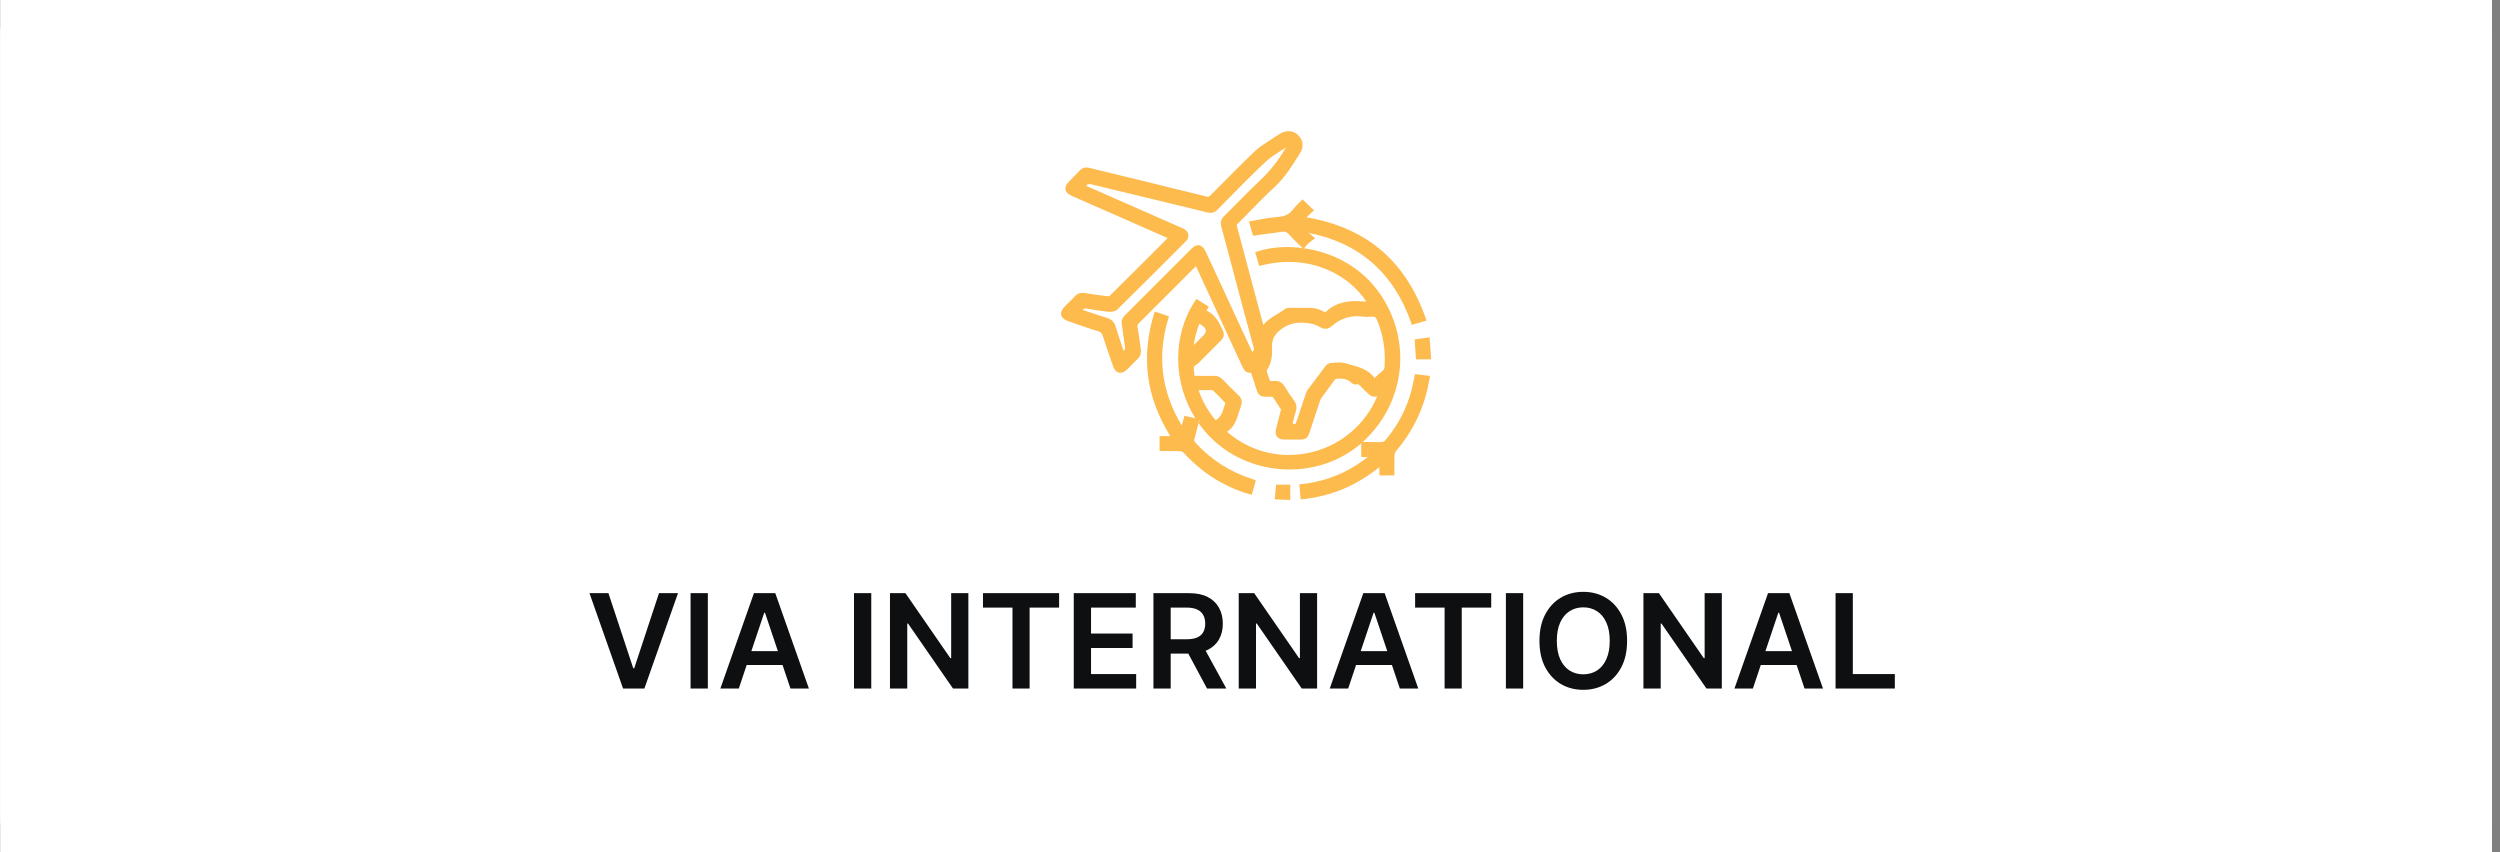 <svg width="305" height="104" viewBox="0 0 305 104" fill="none" xmlns="http://www.w3.org/2000/svg">
<rect x="0" y="0" width="305" height="104" fill="#808080" stroke="none"/>
<rect width="304" height="104" transform="translate(0.023)" fill="white"/>
<rect x="0.023" width="304" height="104" rx="4" fill="white"/>
<path d="M146.135 51.145C146.17 51.215 146.222 51.285 146.275 51.337L146.309 51.18L146.135 51.145Z" fill="#FDBA4D"/>
<path d="M166.039 53.923V54.011C166.074 53.976 166.109 53.958 166.144 53.923H166.039ZM158.928 30.264L159.015 30.352L159.085 30.282C159.015 30.282 158.98 30.264 158.928 30.264ZM146.137 51.145L145.893 51.093C145.945 51.163 145.98 51.232 146.032 51.302C146.05 51.32 146.067 51.355 146.085 51.372C146.12 51.442 146.172 51.495 146.225 51.564C146.242 51.495 146.26 51.425 146.277 51.355V51.337L146.312 51.18L146.137 51.145Z" fill="#FDBA4D"/>
<path d="M168.554 36.135C166.177 32.483 162.473 30.771 159.066 30.282L158.996 30.352L158.908 30.264C156.777 29.985 154.767 30.195 153.282 30.719L153.125 30.771L153.631 32.449L153.789 32.414C159.747 30.841 164.587 33.549 166.684 36.782C166.544 36.782 166.422 36.782 166.3 36.782C164.937 36.66 163.172 36.695 161.757 38.04C161.722 38.075 161.547 38.075 161.512 38.04C160.778 37.568 159.974 37.533 159.275 37.551C158.908 37.568 158.541 37.568 158.175 37.551C157.912 37.551 157.65 37.551 157.388 37.551C157.196 37.551 156.969 37.551 156.794 37.691C156.497 37.9 156.183 38.11 155.868 38.285C155.257 38.652 154.61 39.036 154.121 39.648L153.439 37.096C152.601 33.986 151.744 30.771 150.906 27.608C150.853 27.434 150.906 27.364 151.063 27.224C151.535 26.77 151.989 26.298 152.443 25.826C153.439 24.813 154.453 23.764 155.519 22.803C156.777 21.633 157.668 20.182 158.541 18.784L158.646 18.627C159.083 17.928 158.978 17.072 158.384 16.495C157.808 15.919 156.986 15.849 156.252 16.268C155.851 16.495 155.519 16.723 155.204 16.932C155.012 17.072 154.802 17.194 154.593 17.334C154.086 17.666 153.562 17.998 153.125 18.418C151.657 19.815 150.207 21.283 148.809 22.698C148.424 23.083 148.057 23.467 147.673 23.834C147.516 24.009 147.411 24.026 147.201 23.974C144.615 23.345 142.012 22.716 139.426 22.069C137.276 21.545 135.11 21.021 132.961 20.497C132.419 20.357 132.034 20.462 131.685 20.846C131.405 21.143 131.126 21.423 130.846 21.72C130.706 21.86 130.549 22.017 130.409 22.157C130.077 22.489 129.938 22.821 129.99 23.135C130.042 23.45 130.305 23.694 130.741 23.887C132.314 24.585 133.887 25.285 135.477 25.966L142.449 29.041L141.837 29.67C139.74 31.767 137.556 33.951 135.407 36.066C135.354 36.118 135.197 36.153 135.04 36.135C134.254 36.031 133.415 35.926 132.331 35.751C131.825 35.681 131.44 35.803 131.108 36.17C130.864 36.45 130.584 36.712 130.322 36.974C130.182 37.114 130.025 37.254 129.885 37.411C129.448 37.848 129.413 38.215 129.466 38.442C129.518 38.669 129.71 38.966 130.305 39.176L131.161 39.473C132.104 39.805 133.065 40.137 134.026 40.434C134.306 40.521 134.428 40.661 134.533 40.958C134.987 42.339 135.442 43.701 135.809 44.715C135.948 45.134 136.211 45.396 136.525 45.466C136.84 45.536 137.189 45.396 137.504 45.082C137.661 44.925 137.818 44.75 137.993 44.593C138.237 44.33 138.5 44.068 138.762 43.824C139.111 43.492 139.251 43.107 139.181 42.618C139.129 42.251 139.076 41.884 139.024 41.535C138.954 41.011 138.884 40.469 138.779 39.945C138.744 39.718 138.779 39.595 138.954 39.42C140.614 37.761 142.256 36.118 143.916 34.458L145.786 32.588C145.821 32.553 145.856 32.518 145.908 32.483C145.943 32.571 145.996 32.658 146.031 32.746L151.552 44.697C151.849 45.326 152.059 45.484 152.636 45.484L152.81 46.025C152.985 46.584 153.177 47.126 153.352 47.685C153.509 48.175 153.876 48.419 154.383 48.402C154.593 48.402 154.785 48.402 154.994 48.402H155.029C155.064 48.402 155.099 48.402 155.134 48.402C155.169 48.402 155.222 48.402 155.257 48.402C155.606 48.908 155.955 49.433 156.287 49.974C156.287 50.009 156.27 50.044 156.252 50.079C156.235 50.114 156.218 50.166 156.218 50.202C156.148 50.481 156.078 50.761 156.008 51.04C155.903 51.46 155.781 51.896 155.676 52.316C155.571 52.718 155.606 53.05 155.798 53.277C155.973 53.504 156.287 53.626 156.707 53.626C157.371 53.626 158.017 53.626 158.629 53.626C159.275 53.626 159.537 53.434 159.747 52.805C159.922 52.263 160.114 51.704 160.289 51.163C160.533 50.429 160.778 49.695 161.023 48.961C161.093 48.769 161.163 48.629 161.25 48.507C161.757 47.79 162.298 47.074 162.822 46.357C162.91 46.252 162.997 46.2 163.015 46.2C163.731 46.165 164.36 46.183 164.867 46.689C164.989 46.812 165.251 46.951 165.461 46.899C165.706 46.829 165.828 46.934 166.038 47.161L166.107 47.231C166.16 47.283 166.212 47.336 166.265 47.388C166.422 47.563 166.597 47.738 166.771 47.895C166.806 47.93 166.841 47.947 166.876 47.982C167.051 48.157 167.261 48.332 167.523 48.384C167.698 48.419 167.872 48.384 168.03 48.332C166.614 51.739 163.661 54.273 160.044 55.164C156.34 56.072 152.583 55.164 149.7 52.683C150.591 52.089 150.871 51.18 151.15 50.289C151.203 50.114 151.255 49.939 151.325 49.765C151.342 49.73 151.342 49.677 151.36 49.642C151.377 49.59 151.395 49.538 151.412 49.485C151.587 49.031 151.5 48.629 151.133 48.262C150.504 47.65 149.84 47.004 149.193 46.322C148.879 45.99 148.512 45.833 148.057 45.851C147.498 45.868 146.922 45.868 146.328 45.851C146.135 45.851 145.926 45.851 145.734 45.851C145.734 45.763 145.716 45.676 145.699 45.589C145.664 45.274 145.629 44.977 145.664 44.715C145.681 44.68 145.803 44.593 145.891 44.54C145.996 44.47 146.083 44.418 146.17 44.33C146.677 43.824 147.184 43.334 147.673 42.828C148.092 42.408 148.529 41.989 148.949 41.552C149.316 41.185 149.385 40.783 149.193 40.329C148.721 39.281 148.25 38.372 147.201 37.9L147.463 37.411L145.961 36.467L145.873 36.607C142.955 40.906 143.078 46.742 145.908 51.163L146.153 51.215L146.328 51.25L146.293 51.407V51.425C146.275 51.495 146.258 51.564 146.24 51.634C146.66 52.246 147.149 52.822 147.691 53.364C150.259 55.95 153.789 57.278 157.318 57.278C160.394 57.278 163.486 56.265 165.915 54.22C165.968 54.185 166.003 54.133 166.055 54.098V54.011H166.16C171.315 49.38 172.345 41.954 168.554 36.135ZM152.775 42.933C152.723 42.81 152.653 42.688 152.601 42.566L151.5 40.207C150.049 37.044 148.582 33.899 147.114 30.736C146.974 30.439 146.817 30.229 146.642 30.09C146.537 30.002 146.38 29.915 146.188 29.915C145.961 29.915 145.681 30.02 145.349 30.352C143.864 31.837 142.379 33.322 140.893 34.807L138.657 37.044C138.185 37.516 137.696 38.005 137.224 38.477C136.909 38.791 136.787 39.141 136.857 39.578C136.927 39.98 136.979 40.399 137.032 40.783C137.102 41.273 137.172 41.762 137.241 42.251C137.294 42.513 137.241 42.67 137.084 42.81C136.997 42.566 136.927 42.321 136.84 42.094C136.577 41.325 136.333 40.591 136.106 39.84C135.931 39.281 135.616 38.966 135.075 38.791C134.323 38.564 133.59 38.32 132.821 38.057C132.576 37.97 132.331 37.883 132.087 37.813C132.227 37.656 132.349 37.603 132.576 37.656C133.607 37.83 134.516 37.97 135.354 38.04C135.651 38.075 136.106 37.97 136.35 37.725C139.111 35 141.837 32.291 144.615 29.496C144.982 29.129 145.017 28.797 144.965 28.587C144.93 28.36 144.755 28.045 144.213 27.818C141.627 26.682 139.041 25.547 136.455 24.411L132.891 22.838C132.751 22.786 132.629 22.716 132.489 22.663C132.646 22.454 132.838 22.419 133.223 22.506C136.211 23.24 139.251 23.974 142.186 24.673C143.916 25.092 145.646 25.512 147.376 25.931C147.97 26.071 148.337 25.791 148.582 25.529C149.053 25.057 149.525 24.568 149.997 24.096C151.43 22.646 152.915 21.126 154.435 19.71C154.994 19.186 155.676 18.767 156.322 18.348C156.515 18.225 156.689 18.12 156.882 17.998C156.008 19.518 154.942 20.881 153.597 22.139C152.688 22.978 151.814 23.887 150.958 24.743C150.434 25.267 149.892 25.826 149.351 26.35C148.966 26.735 148.861 27.137 149.001 27.661C149.543 29.635 150.067 31.627 150.591 33.619C151.342 36.467 152.129 39.403 152.915 42.286C153.037 42.601 153.002 42.775 152.775 42.933ZM146.328 39.49C146.345 39.508 146.363 39.525 146.398 39.525C146.555 39.63 146.695 39.718 146.817 39.822C147.009 39.997 147.114 40.172 147.114 40.346C147.114 40.521 147.027 40.696 146.834 40.906C146.502 41.238 146.17 41.57 145.803 41.937L145.646 42.094C145.751 41.22 145.978 40.382 146.328 39.49ZM149.49 49.171C149.455 49.258 149.438 49.363 149.403 49.45C149.193 50.166 149.001 50.848 148.32 51.285C147.306 50.062 146.642 48.873 146.24 47.598H146.537C147.027 47.598 147.463 47.598 147.9 47.598C147.918 47.598 147.988 47.633 148.075 47.72C148.547 48.175 148.984 48.611 149.385 49.048C149.438 49.083 149.473 49.136 149.49 49.171ZM168.624 45.291C168.362 45.501 168.117 45.728 167.89 45.938C167.82 45.99 167.767 46.06 167.698 46.113C166.929 45.064 165.793 44.767 164.675 44.47C164.5 44.418 164.308 44.365 164.133 44.313C163.661 44.173 163.137 44.226 162.648 44.261C162.525 44.278 162.421 44.278 162.298 44.295C162.071 44.313 161.826 44.505 161.687 44.697C161.04 45.536 160.359 46.445 159.555 47.528C159.415 47.703 159.345 47.93 159.275 48.122C159.013 48.926 158.734 49.73 158.472 50.533L158.21 51.32C158.14 51.529 158.087 51.687 158.035 51.704C157.982 51.722 157.86 51.722 157.685 51.687C157.72 51.582 157.738 51.477 157.773 51.372C157.86 50.988 157.965 50.603 158.087 50.219C158.244 49.712 158.175 49.293 157.878 48.873C157.441 48.297 157.091 47.755 156.777 47.214C156.445 46.654 155.99 46.41 155.379 46.48C155.274 46.497 155.152 46.497 155.012 46.48C154.994 46.48 154.959 46.48 154.942 46.48C154.925 46.41 154.89 46.322 154.855 46.252C154.75 45.938 154.645 45.658 154.558 45.361C154.54 45.291 154.54 45.187 154.575 45.134C155.187 44.208 155.239 43.16 155.187 42.269C155.152 41.43 155.501 40.766 156.27 40.189C157.091 39.578 157.912 39.333 158.943 39.368C159.835 39.403 160.464 39.56 161.005 39.892C161.529 40.207 162.036 40.189 162.456 39.805C163.574 38.809 164.832 38.424 166.335 38.634C166.649 38.669 166.981 38.669 167.331 38.634C167.698 38.599 167.855 38.704 168.012 39.071C168.746 40.853 169.043 42.705 168.921 44.627C168.938 44.942 168.833 45.134 168.624 45.291Z" fill="#FDBA4D"/>
<path d="M146.099 51.32C146.099 51.337 146.099 51.355 146.082 51.372C146.064 51.355 146.047 51.32 146.029 51.302C146.047 51.302 146.082 51.302 146.099 51.32Z" fill="#FDBA4D"/>
<path d="M146.133 51.145L145.889 51.093C145.941 51.163 145.976 51.232 146.028 51.302C146.046 51.32 146.063 51.355 146.081 51.372C146.116 51.442 146.168 51.495 146.221 51.564C146.238 51.495 146.256 51.425 146.273 51.355V51.337L146.308 51.18L146.133 51.145Z" fill="#FDBA4D"/>
<path d="M153.21 58.624L152.72 60.353L152.546 60.319C151.357 60.004 150.204 59.532 149.016 58.886C147.339 57.977 145.801 56.754 144.438 55.269C144.333 55.146 144.106 55.059 143.931 55.042C143.39 55.024 142.865 55.024 142.289 55.024C142.079 55.024 141.852 55.024 141.642 55.024H141.468V53.207H142.778C139.808 48.437 139.179 43.527 140.821 38.18L140.873 38.005L142.621 38.599L142.568 38.756C141.136 43.404 141.66 47.72 144.176 51.914L144.508 50.726L145.906 51.058C145.958 51.128 145.993 51.197 146.046 51.267C146.063 51.285 146.081 51.32 146.098 51.337C146.133 51.407 146.185 51.46 146.238 51.529C146.203 51.669 146.168 51.827 146.133 51.966C145.993 52.508 145.871 53.015 145.731 53.521C145.661 53.731 145.696 53.853 145.853 54.011C147.723 56.072 150.03 57.558 152.703 58.414C152.773 58.431 152.843 58.466 152.913 58.484L153.21 58.624Z" fill="#FDBA4D"/>
<path d="M158.928 30.264L159.015 30.352L159.085 30.282C159.015 30.282 158.98 30.264 158.928 30.264Z" fill="#FDBA4D"/>
<path d="M174.007 39.123L172.242 39.63L172.19 39.473C170.093 33.34 165.847 29.6 159.557 28.395C159.626 28.43 159.679 28.465 159.749 28.5C159.836 28.57 159.923 28.639 160.046 28.727C160.116 28.779 160.186 28.849 160.273 28.919L160.448 29.059L160.273 29.198C160.186 29.268 160.098 29.321 160.028 29.373C159.871 29.478 159.749 29.583 159.626 29.688C159.522 29.793 159.417 29.897 159.312 30.037C159.26 30.107 159.207 30.16 159.137 30.229L159.085 30.299C159.032 30.299 158.98 30.282 158.928 30.282L158.893 30.247C158.718 30.072 158.543 29.897 158.368 29.74C157.966 29.338 157.582 28.971 157.233 28.57C157.005 28.307 156.761 28.22 156.394 28.272C155.608 28.395 154.821 28.5 154 28.604L152.864 28.762L152.375 27.014L152.567 26.979C152.899 26.927 153.214 26.875 153.528 26.805C154.262 26.665 154.961 26.543 155.677 26.49C156.691 26.438 157.302 26.158 157.757 25.547C157.966 25.25 158.229 25.005 158.473 24.76C158.578 24.655 158.683 24.551 158.788 24.446L158.91 24.323L160.308 25.669L159.382 26.508C166.756 27.783 171.526 31.855 173.99 38.966L174.007 39.123Z" fill="#FDBA4D"/>
<path d="M166.035 53.923V54.011C166.07 53.976 166.105 53.958 166.14 53.923H166.035Z" fill="#FDBA4D"/>
<path d="M174.459 45.868L174.424 46.06C174.389 46.27 174.337 46.48 174.302 46.707C174.215 47.179 174.127 47.615 174.005 48.052C173.323 50.621 172.083 52.962 170.335 55.007C170.213 55.146 170.126 55.374 170.126 55.583C170.108 56.108 170.108 56.632 170.108 57.173C170.108 57.383 170.108 57.593 170.108 57.82V57.995H168.291V56.981C165.478 59.253 162.403 60.546 158.855 60.913L158.681 60.93L158.523 59.095L158.698 59.078C161.773 58.746 164.447 57.663 166.858 55.758H166.072V54.011C166.107 53.976 166.142 53.958 166.177 53.923H166.247C166.456 53.923 166.683 53.923 166.893 53.923C167.417 53.923 167.942 53.923 168.466 53.941C168.728 53.941 168.885 53.871 169.06 53.661C170.86 51.512 172.013 49.031 172.485 46.322C172.502 46.218 172.52 46.113 172.555 45.99L172.624 45.641L174.459 45.868Z" fill="#FDBA4D"/>
<path d="M174.601 43.841H172.749L172.592 41.412L174.409 41.15L174.601 43.841Z" fill="#FDBA4D"/>
<path d="M157.409 59.13V61L155.521 60.913L155.679 59.13H157.409Z" fill="#FDBA4D"/>
<path d="M74.228 72.364L77.256 81.523H77.376L80.398 72.364H82.717L78.614 84H76.012L71.915 72.364H74.228ZM86.357 72.364V84H84.249V72.364H86.357ZM90.134 84H87.884L91.981 72.364H94.583L98.685 84H96.435L93.327 74.75H93.237L90.134 84ZM90.208 79.438H96.344V81.131H90.208V79.438ZM106.295 72.364V84H104.187V72.364H106.295ZM118.14 72.364V84H116.265L110.782 76.074H110.685V84H108.577V72.364H110.464L115.941 80.296H116.043V72.364H118.14ZM119.925 74.131V72.364H129.21V74.131H125.613V84H123.522V74.131H119.925ZM130.999 84V72.364H138.567V74.131H133.107V77.29H138.175V79.057H133.107V82.233H138.613V84H130.999ZM140.718 84V72.364H145.082C145.976 72.364 146.726 72.519 147.332 72.829C147.942 73.14 148.402 73.576 148.712 74.136C149.027 74.693 149.184 75.343 149.184 76.085C149.184 76.831 149.025 77.479 148.707 78.028C148.392 78.574 147.928 78.996 147.315 79.296C146.701 79.591 145.947 79.739 145.053 79.739H141.945V77.989H144.769C145.292 77.989 145.72 77.917 146.053 77.773C146.387 77.625 146.633 77.411 146.792 77.131C146.955 76.847 147.036 76.498 147.036 76.085C147.036 75.672 146.955 75.32 146.792 75.028C146.629 74.733 146.381 74.51 146.048 74.358C145.714 74.203 145.284 74.125 144.758 74.125H142.826V84H140.718ZM146.729 78.727L149.61 84H147.258L144.428 78.727H146.729ZM160.687 72.364V84H158.812L153.329 76.074H153.232V84H151.124V72.364H153.011L158.488 80.296H158.59V72.364H160.687ZM164.478 84H162.228L166.325 72.364H168.927L173.029 84H170.779L167.671 74.75H167.58L164.478 84ZM164.552 79.438H170.688V81.131H164.552V79.438ZM172.644 74.131V72.364H181.928V74.131H178.332V84H176.241V74.131H172.644ZM185.826 72.364V84H183.718V72.364H185.826ZM198.506 78.182C198.506 79.436 198.272 80.51 197.802 81.403C197.336 82.294 196.7 82.975 195.893 83.449C195.09 83.922 194.179 84.159 193.16 84.159C192.141 84.159 191.228 83.922 190.421 83.449C189.618 82.972 188.982 82.288 188.512 81.398C188.046 80.504 187.813 79.432 187.813 78.182C187.813 76.928 188.046 75.856 188.512 74.966C188.982 74.072 189.618 73.388 190.421 72.915C191.228 72.441 192.141 72.204 193.16 72.204C194.179 72.204 195.09 72.441 195.893 72.915C196.7 73.388 197.336 74.072 197.802 74.966C198.272 75.856 198.506 76.928 198.506 78.182ZM196.387 78.182C196.387 77.299 196.249 76.555 195.972 75.949C195.7 75.339 195.321 74.879 194.836 74.568C194.351 74.254 193.792 74.097 193.16 74.097C192.527 74.097 191.969 74.254 191.484 74.568C190.999 74.879 190.618 75.339 190.342 75.949C190.069 76.555 189.933 77.299 189.933 78.182C189.933 79.064 190.069 79.811 190.342 80.421C190.618 81.026 190.999 81.487 191.484 81.801C191.969 82.112 192.527 82.267 193.16 82.267C193.792 82.267 194.351 82.112 194.836 81.801C195.321 81.487 195.7 81.026 195.972 80.421C196.249 79.811 196.387 79.064 196.387 78.182ZM210.062 72.364V84H208.187L202.704 76.074H202.607V84H200.499V72.364H202.386L207.863 80.296H207.965V72.364H210.062ZM213.853 84H211.603L215.7 72.364H218.302L222.404 84H220.154L217.046 74.75H216.955L213.853 84ZM213.927 79.438H220.063V81.131H213.927V79.438ZM223.937 84V72.364H226.045V82.233H231.17V84H223.937Z" fill="#0D0F11"/>
</svg>
